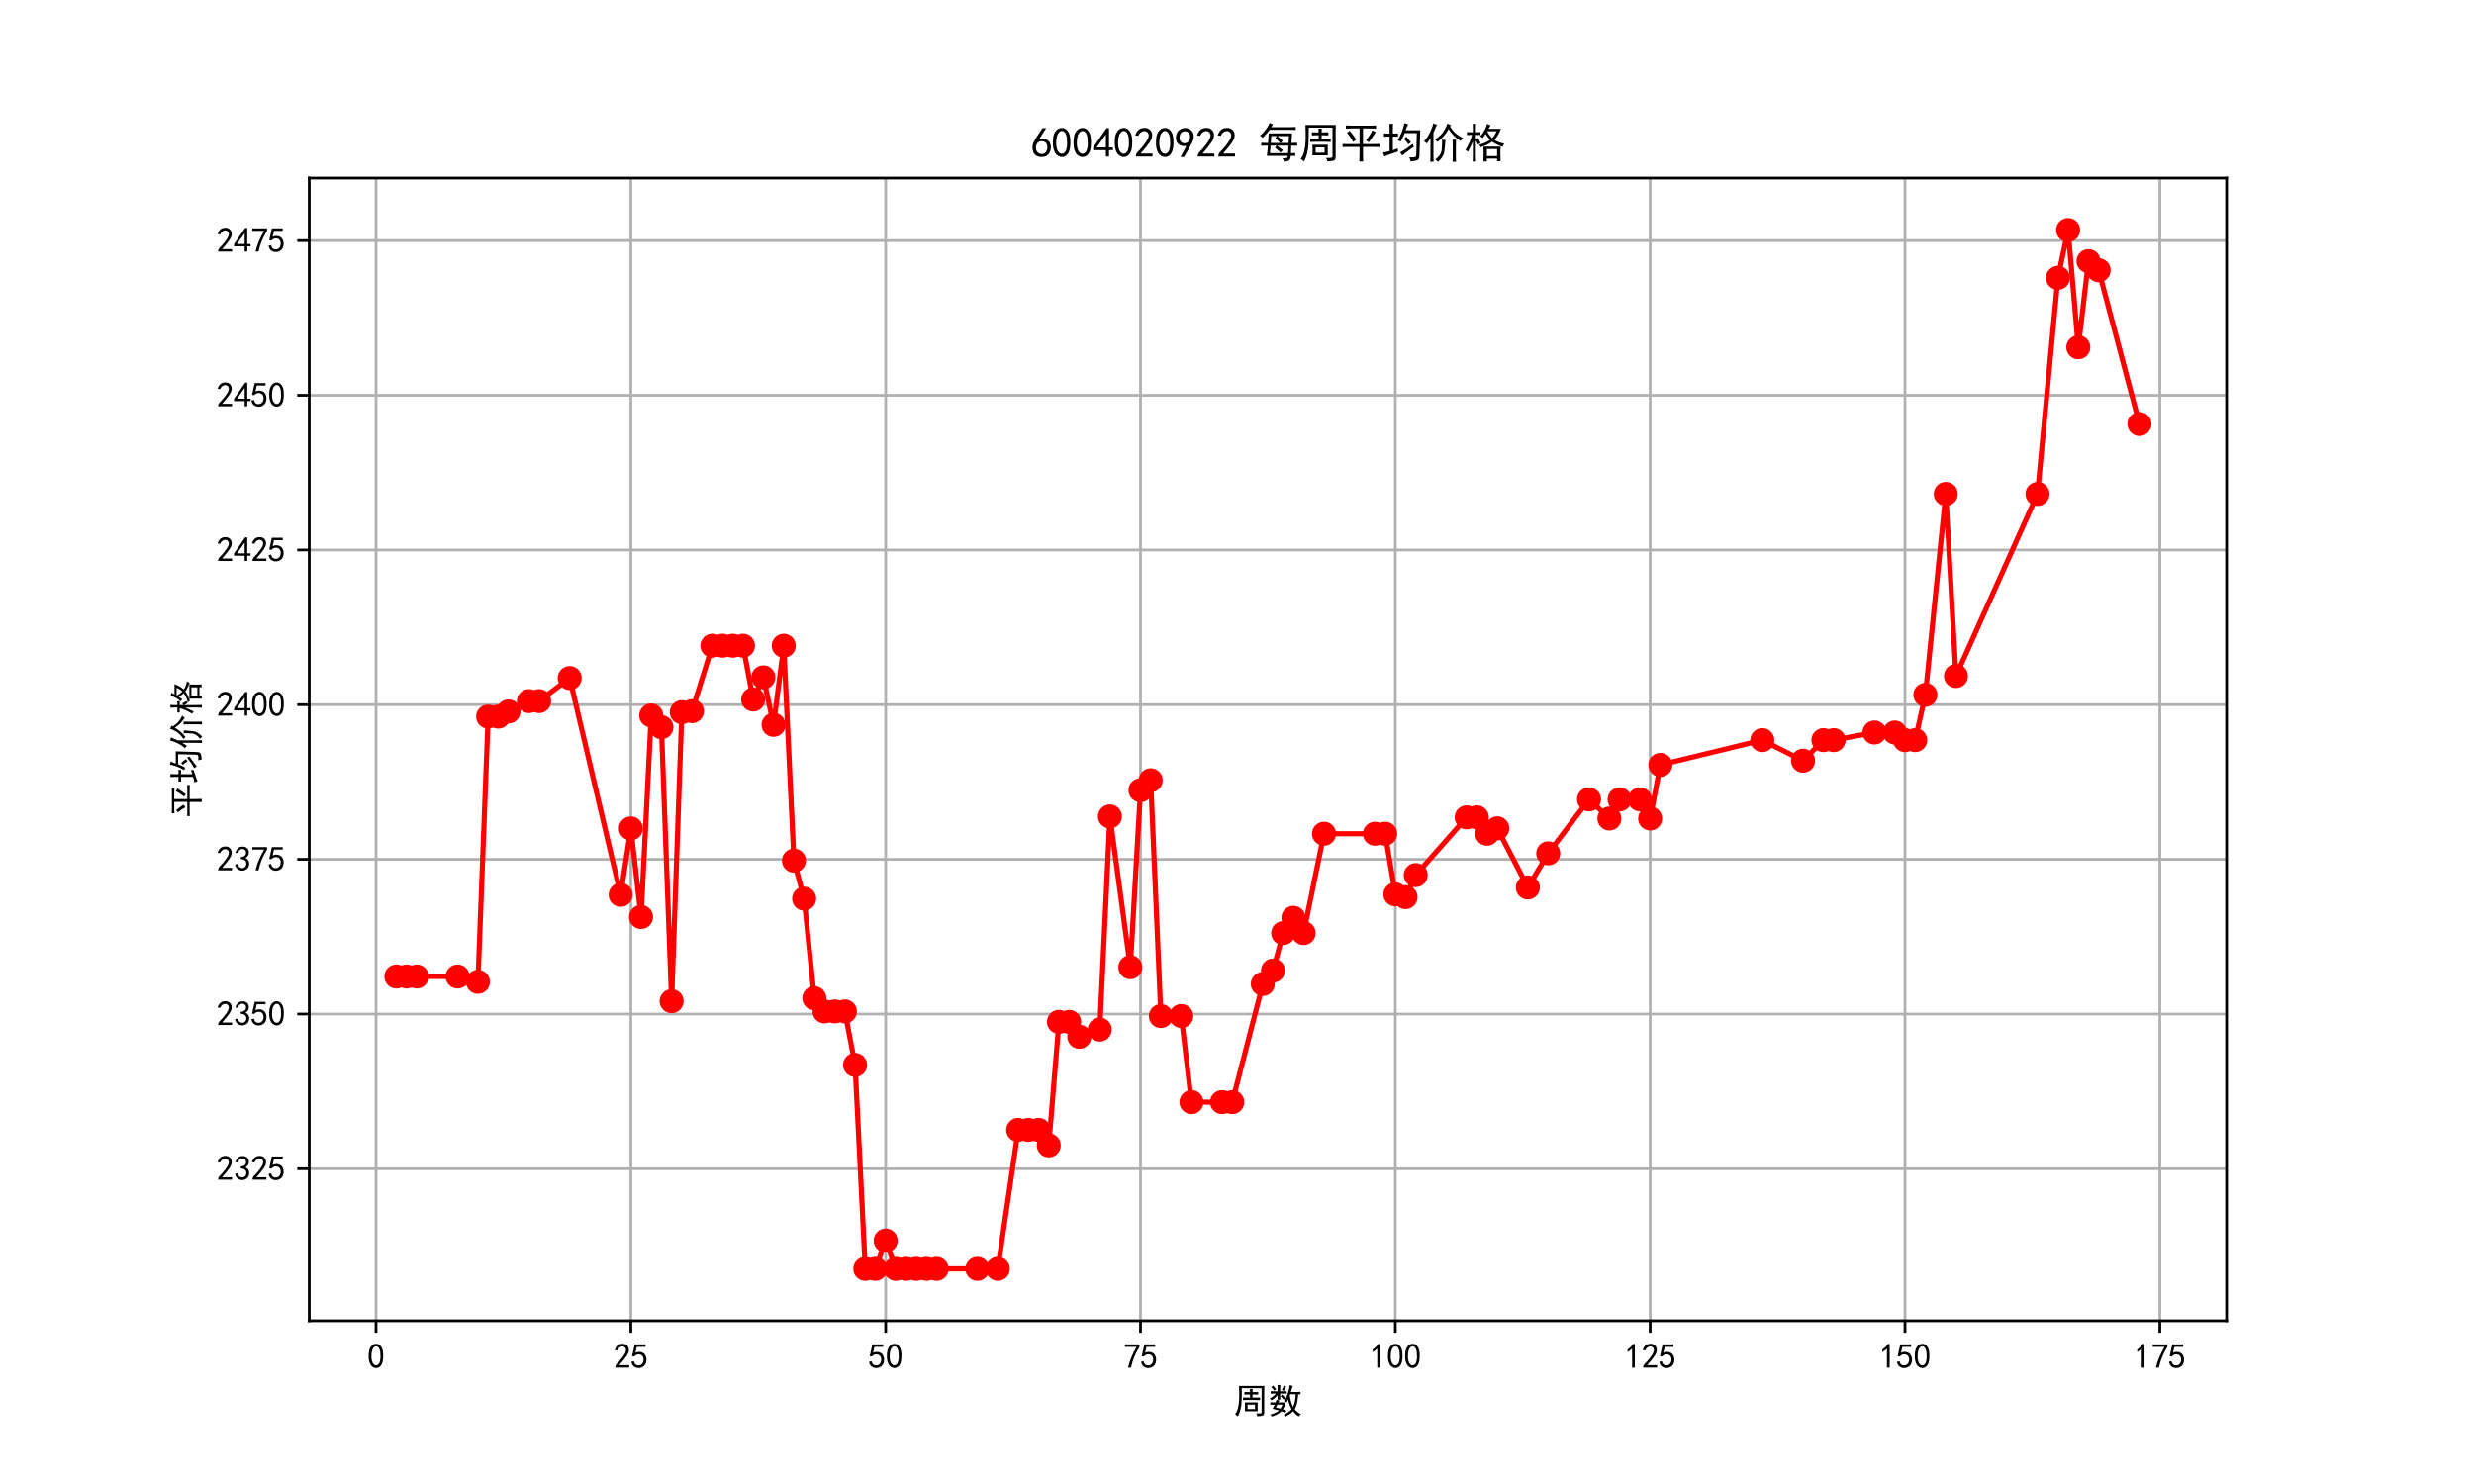 <?xml version="1.0" encoding="utf-8" standalone="no"?>
<!DOCTYPE svg PUBLIC "-//W3C//DTD SVG 1.1//EN"
  "http://www.w3.org/Graphics/SVG/1.1/DTD/svg11.dtd">
<svg xmlns:xlink="http://www.w3.org/1999/xlink" width="720pt" height="432pt" viewBox="0 0 720 432" xmlns="http://www.w3.org/2000/svg" version="1.1">
 <defs>
  <style type="text/css">*{stroke-linejoin: round; stroke-linecap: butt}</style>
 </defs>
 <g id="figure_1">
  <g id="patch_1">
   <path d="M 0 432 
L 720 432 
L 720 0 
L 0 0 
z
" style="fill: #ffffff"/>
  </g>
  <g id="axes_1">
   <g id="patch_2">
    <path d="M 90 384.48 
L 648 384.48 
L 648 51.84 
L 90 51.84 
z
" style="fill: #ffffff"/>
   </g>
   <g id="matplotlib.axis_1">
    <g id="xtick_1">
     <g id="line2d_1">
      <path d="M 109.431 384.48 
L 109.431 51.84 
" clip-path="url(#p1431600684)" style="fill: none; stroke: #b0b0b0; stroke-width: 0.8; stroke-linecap: square"/>
     </g>
     <g id="line2d_2">
      <defs>
       <path id="mc5ca7465f9" d="M 0 0 
L 0 3.5 
" style="stroke: #000000; stroke-width: 0.8"/>
      </defs>
      <g>
       <use xlink:href="#mc5ca7465f9" x="109.431" y="384.48" style="stroke: #000000; stroke-width: 0.8"/>
      </g>
     </g>
     <g id="text_1">
      <!-- 0 -->
      <g transform="translate(106.931 398.355) scale(0.1 -0.1)">
       <defs>
        <path id="SimHei-30" d="M 225 2537 
Q 250 3200 412 3587 
Q 575 3975 875 4225 
Q 1175 4475 1612 4475 
Q 2050 4475 2375 4112 
Q 2700 3750 2800 3200 
Q 2900 2650 2862 1937 
Q 2825 1225 2612 775 
Q 2400 325 1975 150 
Q 1550 -25 1125 187 
Q 700 400 525 750 
Q 350 1100 275 1487 
Q 200 1875 225 2537 
z
M 750 2687 
Q 675 2000 800 1462 
Q 925 925 1212 700 
Q 1500 475 1800 612 
Q 2100 750 2237 1162 
Q 2375 1575 2375 2062 
Q 2375 2550 2337 2950 
Q 2300 3350 2112 3675 
Q 1925 4000 1612 4012 
Q 1300 4025 1062 3700 
Q 825 3375 750 2687 
z
" transform="scale(0.016)"/>
       </defs>
       <use xlink:href="#SimHei-30"/>
      </g>
     </g>
    </g>
    <g id="xtick_2">
     <g id="line2d_3">
      <path d="M 183.593 384.48 
L 183.593 51.84 
" clip-path="url(#p1431600684)" style="fill: none; stroke: #b0b0b0; stroke-width: 0.8; stroke-linecap: square"/>
     </g>
     <g id="line2d_4">
      <g>
       <use xlink:href="#mc5ca7465f9" x="183.593" y="384.48" style="stroke: #000000; stroke-width: 0.8"/>
      </g>
     </g>
     <g id="text_2">
      <!-- 25 -->
      <g transform="translate(178.593 398.355) scale(0.1 -0.1)">
       <defs>
        <path id="SimHei-32" d="M 300 250 
Q 325 625 650 925 
Q 975 1225 1475 1862 
Q 1975 2500 2125 2850 
Q 2275 3200 2237 3450 
Q 2200 3700 2000 3862 
Q 1800 4025 1537 4000 
Q 1275 3975 1037 3800 
Q 800 3625 675 3275 
L 200 3350 
Q 400 3925 712 4187 
Q 1025 4450 1450 4475 
Q 1700 4500 1900 4462 
Q 2100 4425 2312 4287 
Q 2525 4150 2662 3875 
Q 2800 3600 2762 3212 
Q 2725 2825 2375 2287 
Q 2025 1750 1025 600 
L 2825 600 
L 2825 150 
L 300 150 
L 300 250 
z
" transform="scale(0.016)"/>
        <path id="SimHei-35" d="M 550 1325 
Q 725 650 1150 575 
Q 1575 500 1837 662 
Q 2100 825 2212 1087 
Q 2325 1350 2312 1675 
Q 2300 2000 2137 2225 
Q 1975 2450 1725 2525 
Q 1475 2600 1162 2525 
Q 850 2450 650 2175 
L 225 2225 
Q 275 2375 700 4375 
L 2675 4375 
L 2675 3925 
L 1075 3925 
Q 950 3250 825 2850 
Q 1200 3025 1525 3012 
Q 1850 3000 2150 2862 
Q 2450 2725 2587 2487 
Q 2725 2250 2787 2012 
Q 2850 1775 2837 1500 
Q 2825 1225 2725 937 
Q 2625 650 2425 462 
Q 2225 275 1937 162 
Q 1650 50 1275 75 
Q 900 100 562 350 
Q 225 600 100 1200 
L 550 1325 
z
" transform="scale(0.016)"/>
       </defs>
       <use xlink:href="#SimHei-32"/>
       <use xlink:href="#SimHei-35" x="50"/>
      </g>
     </g>
    </g>
    <g id="xtick_3">
     <g id="line2d_5">
      <path d="M 257.756 384.48 
L 257.756 51.84 
" clip-path="url(#p1431600684)" style="fill: none; stroke: #b0b0b0; stroke-width: 0.8; stroke-linecap: square"/>
     </g>
     <g id="line2d_6">
      <g>
       <use xlink:href="#mc5ca7465f9" x="257.756" y="384.48" style="stroke: #000000; stroke-width: 0.8"/>
      </g>
     </g>
     <g id="text_3">
      <!-- 50 -->
      <g transform="translate(252.756 398.355) scale(0.1 -0.1)">
       <use xlink:href="#SimHei-35"/>
       <use xlink:href="#SimHei-30" x="50"/>
      </g>
     </g>
    </g>
    <g id="xtick_4">
     <g id="line2d_7">
      <path d="M 331.919 384.48 
L 331.919 51.84 
" clip-path="url(#p1431600684)" style="fill: none; stroke: #b0b0b0; stroke-width: 0.8; stroke-linecap: square"/>
     </g>
     <g id="line2d_8">
      <g>
       <use xlink:href="#mc5ca7465f9" x="331.919" y="384.48" style="stroke: #000000; stroke-width: 0.8"/>
      </g>
     </g>
     <g id="text_4">
      <!-- 75 -->
      <g transform="translate(326.919 398.355) scale(0.1 -0.1)">
       <defs>
        <path id="SimHei-37" d="M 850 150 
Q 1300 2050 2425 3925 
L 275 3925 
L 275 4375 
L 2950 4375 
L 2950 3950 
Q 1775 2050 1400 150 
L 850 150 
z
" transform="scale(0.016)"/>
       </defs>
       <use xlink:href="#SimHei-37"/>
       <use xlink:href="#SimHei-35" x="50"/>
      </g>
     </g>
    </g>
    <g id="xtick_5">
     <g id="line2d_9">
      <path d="M 406.081 384.48 
L 406.081 51.84 
" clip-path="url(#p1431600684)" style="fill: none; stroke: #b0b0b0; stroke-width: 0.8; stroke-linecap: square"/>
     </g>
     <g id="line2d_10">
      <g>
       <use xlink:href="#mc5ca7465f9" x="406.081" y="384.48" style="stroke: #000000; stroke-width: 0.8"/>
      </g>
     </g>
     <g id="text_5">
      <!-- 100 -->
      <g transform="translate(398.581 398.355) scale(0.1 -0.1)">
       <defs>
        <path id="SimHei-31" d="M 1400 3600 
Q 1075 3275 575 2975 
L 575 3450 
Q 1200 3875 1600 4450 
L 1900 4450 
L 1900 150 
L 1400 150 
L 1400 3600 
z
" transform="scale(0.016)"/>
       </defs>
       <use xlink:href="#SimHei-31"/>
       <use xlink:href="#SimHei-30" x="50"/>
       <use xlink:href="#SimHei-30" x="100"/>
      </g>
     </g>
    </g>
    <g id="xtick_6">
     <g id="line2d_11">
      <path d="M 480.244 384.48 
L 480.244 51.84 
" clip-path="url(#p1431600684)" style="fill: none; stroke: #b0b0b0; stroke-width: 0.8; stroke-linecap: square"/>
     </g>
     <g id="line2d_12">
      <g>
       <use xlink:href="#mc5ca7465f9" x="480.244" y="384.48" style="stroke: #000000; stroke-width: 0.8"/>
      </g>
     </g>
     <g id="text_6">
      <!-- 125 -->
      <g transform="translate(472.744 398.355) scale(0.1 -0.1)">
       <use xlink:href="#SimHei-31"/>
       <use xlink:href="#SimHei-32" x="50"/>
       <use xlink:href="#SimHei-35" x="100"/>
      </g>
     </g>
    </g>
    <g id="xtick_7">
     <g id="line2d_13">
      <path d="M 554.407 384.48 
L 554.407 51.84 
" clip-path="url(#p1431600684)" style="fill: none; stroke: #b0b0b0; stroke-width: 0.8; stroke-linecap: square"/>
     </g>
     <g id="line2d_14">
      <g>
       <use xlink:href="#mc5ca7465f9" x="554.407" y="384.48" style="stroke: #000000; stroke-width: 0.8"/>
      </g>
     </g>
     <g id="text_7">
      <!-- 150 -->
      <g transform="translate(546.907 398.355) scale(0.1 -0.1)">
       <use xlink:href="#SimHei-31"/>
       <use xlink:href="#SimHei-35" x="50"/>
       <use xlink:href="#SimHei-30" x="100"/>
      </g>
     </g>
    </g>
    <g id="xtick_8">
     <g id="line2d_15">
      <path d="M 628.569 384.48 
L 628.569 51.84 
" clip-path="url(#p1431600684)" style="fill: none; stroke: #b0b0b0; stroke-width: 0.8; stroke-linecap: square"/>
     </g>
     <g id="line2d_16">
      <g>
       <use xlink:href="#mc5ca7465f9" x="628.569" y="384.48" style="stroke: #000000; stroke-width: 0.8"/>
      </g>
     </g>
     <g id="text_8">
      <!-- 175 -->
      <g transform="translate(621.069 398.355) scale(0.1 -0.1)">
       <use xlink:href="#SimHei-31"/>
       <use xlink:href="#SimHei-37" x="50"/>
       <use xlink:href="#SimHei-35" x="100"/>
      </g>
     </g>
    </g>
    <g id="text_9">
     <!-- 周数 -->
     <g transform="translate(359 411.339) scale(0.1 -0.1)">
      <defs>
       <path id="SimHei-5468" d="M 5600 4925 
Q 5575 4400 5575 3800 
L 5575 50 
Q 5550 -375 5325 -462 
Q 5100 -550 4325 -600 
Q 4300 -400 4125 -75 
Q 4800 -100 4962 -37 
Q 5125 25 5100 225 
L 5100 4525 
L 1500 4525 
Q 1500 2575 1450 1887 
Q 1400 1200 1237 550 
Q 1075 -100 775 -625 
Q 625 -450 275 -225 
Q 650 225 825 1000 
Q 1000 1775 1025 2587 
Q 1050 3400 1000 4925 
L 5600 4925 
z
M 2050 325 
Q 2075 625 2075 950 
L 2075 1400 
Q 2075 1625 2050 1925 
L 4400 1925 
Q 4375 1725 4375 1450 
L 4375 875 
Q 4375 600 4400 325 
L 2050 325 
z
M 3000 3800 
Q 3000 4150 2975 4375 
L 3475 4375 
Q 3450 4075 3450 3800 
Q 4100 3800 4475 3825 
L 4475 3350 
Q 4125 3375 3450 3375 
L 3450 2800 
Q 4200 2800 4825 2825 
L 4825 2350 
Q 4175 2375 3725 2375 
L 2750 2375 
Q 2325 2375 1725 2350 
L 1725 2825 
Q 2325 2800 3000 2800 
L 3000 3375 
Q 2500 3375 1975 3350 
L 1975 3825 
Q 2475 3800 3000 3800 
z
M 3900 725 
L 3900 1525 
L 2550 1525 
L 2550 725 
L 3900 725 
z
" transform="scale(0.016)"/>
       <path id="SimHei-6570" d="M 4525 4925 
Q 4475 4800 4400 4587 
Q 4325 4375 4175 3825 
L 5325 3825 
Q 5575 3825 5925 3850 
L 5925 3400 
Q 5650 3425 5500 3425 
Q 5500 3025 5362 2162 
Q 5225 1300 4875 675 
Q 5125 375 5437 137 
Q 5750 -100 6025 -200 
Q 5725 -425 5625 -625 
Q 5325 -450 5075 -225 
Q 4825 0 4575 325 
Q 4300 25 3987 -187 
Q 3675 -400 3200 -650 
Q 3075 -425 2850 -300 
Q 3225 -150 3650 125 
Q 4075 400 4300 675 
Q 4125 1025 3962 1425 
Q 3800 1825 3675 2475 
Q 3600 2275 3425 1950 
Q 3250 2050 3000 2150 
Q 3400 2850 3650 3675 
Q 3900 4500 3975 5100 
Q 4275 4975 4525 4925 
z
M 2100 2250 
Q 2000 2150 1875 1925 
L 3250 1925 
Q 3100 1300 2725 675 
Q 3125 525 3350 400 
Q 3225 225 3125 25 
Q 2900 175 2450 325 
Q 1950 -225 725 -650 
Q 600 -375 400 -275 
Q 1575 0 2000 475 
Q 1300 650 850 775 
Q 1000 1000 1250 1525 
Q 1000 1525 425 1500 
L 425 1950 
Q 900 1925 1400 1925 
Q 1500 2150 1550 2425 
Q 1825 2325 2100 2250 
z
M 1775 3950 
Q 1775 4550 1750 5100 
L 2250 5100 
Q 2225 4575 2225 3950 
Q 3075 3950 3425 3975 
L 3425 3525 
Q 3075 3550 2225 3550 
Q 2225 2825 2250 2425 
L 1750 2425 
Q 1775 2775 1775 3300 
Q 1650 3100 1300 2787 
Q 950 2475 650 2300 
Q 525 2525 275 2625 
Q 500 2700 875 2975 
Q 1250 3250 1450 3550 
Q 950 3550 500 3525 
L 500 3975 
Q 925 3950 1775 3950 
z
M 3975 3175 
Q 4200 1700 4600 1125 
Q 4850 1700 4937 2287 
Q 5025 2875 5050 3425 
L 4075 3425 
L 3975 3175 
z
M 1450 1000 
Q 1750 925 2275 800 
Q 2475 1050 2650 1525 
L 1725 1525 
Q 1600 1275 1450 1000 
z
M 3325 4825 
Q 3200 4625 3125 4450 
Q 3050 4275 2925 4025 
Q 2725 4125 2525 4175 
Q 2725 4500 2900 5000 
Q 3150 4875 3325 4825 
z
M 2575 3375 
Q 2900 3050 3200 2725 
Q 3050 2600 2875 2425 
Q 2525 2850 2300 3100 
Q 2450 3225 2575 3375 
z
M 925 5000 
Q 1275 4650 1500 4300 
L 1125 4075 
Q 950 4425 600 4725 
Q 825 4875 925 5000 
z
" transform="scale(0.016)"/>
      </defs>
      <use xlink:href="#SimHei-5468"/>
      <use xlink:href="#SimHei-6570" x="100"/>
     </g>
    </g>
   </g>
   <g id="matplotlib.axis_2">
    <g id="ytick_1">
     <g id="line2d_17">
      <path d="M 90 340.22 
L 648 340.22 
" clip-path="url(#p1431600684)" style="fill: none; stroke: #b0b0b0; stroke-width: 0.8; stroke-linecap: square"/>
     </g>
     <g id="line2d_18">
      <defs>
       <path id="mf63bedea98" d="M 0 0 
L -3.5 0 
" style="stroke: #000000; stroke-width: 0.8"/>
      </defs>
      <g>
       <use xlink:href="#mf63bedea98" x="90" y="340.22" style="stroke: #000000; stroke-width: 0.8"/>
      </g>
     </g>
     <g id="text_10">
      <!-- 2325 -->
      <g transform="translate(63 343.657) scale(0.1 -0.1)">
       <defs>
        <path id="SimHei-33" d="M 250 1225 
L 700 1300 
Q 800 975 1025 762 
Q 1250 550 1587 562 
Q 1925 575 2125 837 
Q 2325 1100 2300 1437 
Q 2275 1775 2037 1962 
Q 1800 2150 1275 2225 
L 1275 2550 
Q 1800 2600 2037 2825 
Q 2275 3050 2250 3412 
Q 2225 3775 1925 3937 
Q 1625 4100 1287 3975 
Q 950 3850 750 3275 
L 300 3350 
Q 450 3800 712 4100 
Q 975 4400 1425 4450 
Q 1875 4500 2212 4337 
Q 2550 4175 2687 3837 
Q 2825 3500 2725 3100 
Q 2625 2700 2150 2400 
Q 2500 2250 2687 1950 
Q 2875 1650 2812 1162 
Q 2750 675 2375 375 
Q 2000 75 1525 87 
Q 1050 100 700 387 
Q 350 675 250 1225 
z
" transform="scale(0.016)"/>
       </defs>
       <use xlink:href="#SimHei-32"/>
       <use xlink:href="#SimHei-33" x="50"/>
       <use xlink:href="#SimHei-32" x="100"/>
       <use xlink:href="#SimHei-35" x="150"/>
      </g>
     </g>
    </g>
    <g id="ytick_2">
     <g id="line2d_19">
      <path d="M 90 295.19 
L 648 295.19 
" clip-path="url(#p1431600684)" style="fill: none; stroke: #b0b0b0; stroke-width: 0.8; stroke-linecap: square"/>
     </g>
     <g id="line2d_20">
      <g>
       <use xlink:href="#mf63bedea98" x="90" y="295.19" style="stroke: #000000; stroke-width: 0.8"/>
      </g>
     </g>
     <g id="text_11">
      <!-- 2350 -->
      <g transform="translate(63 298.627) scale(0.1 -0.1)">
       <use xlink:href="#SimHei-32"/>
       <use xlink:href="#SimHei-33" x="50"/>
       <use xlink:href="#SimHei-35" x="100"/>
       <use xlink:href="#SimHei-30" x="150"/>
      </g>
     </g>
    </g>
    <g id="ytick_3">
     <g id="line2d_21">
      <path d="M 90 250.16 
L 648 250.16 
" clip-path="url(#p1431600684)" style="fill: none; stroke: #b0b0b0; stroke-width: 0.8; stroke-linecap: square"/>
     </g>
     <g id="line2d_22">
      <g>
       <use xlink:href="#mf63bedea98" x="90" y="250.16" style="stroke: #000000; stroke-width: 0.8"/>
      </g>
     </g>
     <g id="text_12">
      <!-- 2375 -->
      <g transform="translate(63 253.597) scale(0.1 -0.1)">
       <use xlink:href="#SimHei-32"/>
       <use xlink:href="#SimHei-33" x="50"/>
       <use xlink:href="#SimHei-37" x="100"/>
       <use xlink:href="#SimHei-35" x="150"/>
      </g>
     </g>
    </g>
    <g id="ytick_4">
     <g id="line2d_23">
      <path d="M 90 205.13 
L 648 205.13 
" clip-path="url(#p1431600684)" style="fill: none; stroke: #b0b0b0; stroke-width: 0.8; stroke-linecap: square"/>
     </g>
     <g id="line2d_24">
      <g>
       <use xlink:href="#mf63bedea98" x="90" y="205.13" style="stroke: #000000; stroke-width: 0.8"/>
      </g>
     </g>
     <g id="text_13">
      <!-- 2400 -->
      <g transform="translate(63 208.567) scale(0.1 -0.1)">
       <defs>
        <path id="SimHei-34" d="M 2000 1100 
L 75 1100 
L 75 1525 
L 2100 4450 
L 2475 4450 
L 2475 1525 
L 3075 1525 
L 3075 1100 
L 2475 1100 
L 2475 150 
L 2000 150 
L 2000 1100 
z
M 2000 1525 
L 2000 3500 
L 600 1525 
L 2000 1525 
z
" transform="scale(0.016)"/>
       </defs>
       <use xlink:href="#SimHei-32"/>
       <use xlink:href="#SimHei-34" x="50"/>
       <use xlink:href="#SimHei-30" x="100"/>
       <use xlink:href="#SimHei-30" x="150"/>
      </g>
     </g>
    </g>
    <g id="ytick_5">
     <g id="line2d_25">
      <path d="M 90 160.1 
L 648 160.1 
" clip-path="url(#p1431600684)" style="fill: none; stroke: #b0b0b0; stroke-width: 0.8; stroke-linecap: square"/>
     </g>
     <g id="line2d_26">
      <g>
       <use xlink:href="#mf63bedea98" x="90" y="160.1" style="stroke: #000000; stroke-width: 0.8"/>
      </g>
     </g>
     <g id="text_14">
      <!-- 2425 -->
      <g transform="translate(63 163.537) scale(0.1 -0.1)">
       <use xlink:href="#SimHei-32"/>
       <use xlink:href="#SimHei-34" x="50"/>
       <use xlink:href="#SimHei-32" x="100"/>
       <use xlink:href="#SimHei-35" x="150"/>
      </g>
     </g>
    </g>
    <g id="ytick_6">
     <g id="line2d_27">
      <path d="M 90 115.07 
L 648 115.07 
" clip-path="url(#p1431600684)" style="fill: none; stroke: #b0b0b0; stroke-width: 0.8; stroke-linecap: square"/>
     </g>
     <g id="line2d_28">
      <g>
       <use xlink:href="#mf63bedea98" x="90" y="115.07" style="stroke: #000000; stroke-width: 0.8"/>
      </g>
     </g>
     <g id="text_15">
      <!-- 2450 -->
      <g transform="translate(63 118.507) scale(0.1 -0.1)">
       <use xlink:href="#SimHei-32"/>
       <use xlink:href="#SimHei-34" x="50"/>
       <use xlink:href="#SimHei-35" x="100"/>
       <use xlink:href="#SimHei-30" x="150"/>
      </g>
     </g>
    </g>
    <g id="ytick_7">
     <g id="line2d_29">
      <path d="M 90 70.04 
L 648 70.04 
" clip-path="url(#p1431600684)" style="fill: none; stroke: #b0b0b0; stroke-width: 0.8; stroke-linecap: square"/>
     </g>
     <g id="line2d_30">
      <g>
       <use xlink:href="#mf63bedea98" x="90" y="70.04" style="stroke: #000000; stroke-width: 0.8"/>
      </g>
     </g>
     <g id="text_16">
      <!-- 2475 -->
      <g transform="translate(63 73.478) scale(0.1 -0.1)">
       <use xlink:href="#SimHei-32"/>
       <use xlink:href="#SimHei-34" x="50"/>
       <use xlink:href="#SimHei-37" x="100"/>
       <use xlink:href="#SimHei-35" x="150"/>
      </g>
     </g>
    </g>
    <g id="text_17">
     <!-- 平均价格 -->
     <g transform="translate(57.75 238.16) rotate(-90) scale(0.1 -0.1)">
      <defs>
       <path id="SimHei-5e73" d="M 4525 4825 
Q 4900 4825 5450 4850 
L 5450 4375 
Q 4925 4400 4525 4400 
L 3475 4400 
L 3475 2025 
L 5000 2025 
Q 5550 2025 6025 2050 
L 6025 1575 
Q 5550 1600 5000 1600 
L 3475 1600 
L 3475 450 
Q 3475 -100 3500 -600 
L 2925 -600 
Q 2950 -100 2950 450 
L 2950 1600 
L 1125 1600 
Q 775 1600 375 1575 
L 375 2050 
Q 775 2025 1175 2025 
L 2950 2025 
L 2950 4400 
L 1775 4400 
Q 1400 4400 875 4375 
L 875 4850 
Q 1400 4825 1750 4825 
L 4525 4825 
z
M 3925 2600 
Q 4500 3300 4900 4125 
Q 5150 3950 5400 3825 
Q 4775 2850 4350 2300 
Q 4150 2475 3925 2600 
z
M 1975 2350 
Q 1600 3100 1050 3725 
Q 1250 3875 1450 4050 
Q 2075 3300 2450 2725 
Q 2150 2500 1975 2350 
z
" transform="scale(0.016)"/>
       <path id="SimHei-5747" d="M 5775 275 
Q 5775 -325 5362 -450 
Q 4950 -575 4425 -600 
Q 4375 -275 4250 25 
Q 4950 -25 5125 62 
Q 5300 150 5300 500 
L 5375 3700 
L 3550 3700 
Q 3425 3375 3262 3037 
Q 3100 2700 2925 2400 
Q 2675 2550 2475 2625 
Q 3150 3625 3500 5200 
Q 3800 5100 4075 5025 
Q 3975 4875 3875 4650 
Q 3775 4425 3675 4125 
L 5900 4125 
L 5775 275 
z
M 1250 3625 
L 1250 4375 
Q 1250 4775 1225 5100 
L 1775 5100 
Q 1750 4725 1750 4375 
L 1750 3625 
L 1900 3625 
Q 2200 3625 2525 3650 
L 2525 3150 
Q 2200 3175 1900 3175 
L 1750 3175 
L 1750 1100 
L 2500 1375 
Q 2475 1125 2525 900 
Q 1225 475 962 362 
Q 700 250 475 150 
Q 375 475 250 750 
Q 575 800 800 850 
Q 1025 900 1250 975 
L 1250 3175 
L 1125 3175 
Q 850 3175 400 3150 
L 400 3650 
Q 850 3625 1100 3625 
L 1250 3625 
z
M 4950 1625 
Q 4675 1425 4137 1050 
Q 3600 675 3175 300 
Q 3000 575 2850 775 
Q 3350 1050 3762 1325 
Q 4175 1600 4775 2075 
Q 4825 1850 4950 1625 
z
M 3775 3150 
Q 4125 2800 4475 2300 
Q 4250 2125 4100 1975 
Q 3900 2325 3450 2825 
Q 3600 3000 3775 3150 
z
" transform="scale(0.016)"/>
       <path id="SimHei-4ef7" d="M 2200 4975 
Q 2050 4725 1650 3775 
L 1650 450 
Q 1650 -225 1675 -650 
L 1175 -650 
Q 1175 -225 1200 450 
L 1200 2975 
Q 900 2425 650 2100 
Q 525 2275 225 2450 
Q 750 3025 1125 3800 
Q 1500 4575 1625 5175 
Q 1950 5025 2200 4975 
z
M 4175 4700 
Q 4850 3525 6150 2950 
Q 5925 2750 5775 2500 
Q 4725 3100 3950 4300 
Q 3300 3125 2250 2350 
Q 2125 2525 1900 2725 
Q 2825 3325 3250 4050 
Q 3675 4775 3750 5150 
Q 4150 4950 4325 4900 
L 4175 4700 
z
M 3475 2650 
Q 3400 2075 3325 1087 
Q 3250 100 2325 -675 
Q 2175 -450 1925 -300 
Q 2850 350 2912 1262 
Q 2975 2175 2950 2700 
Q 3275 2650 3475 2650 
z
M 5075 2700 
Q 5050 2150 5050 1725 
L 5050 150 
Q 5050 -225 5075 -650 
L 4550 -650 
Q 4575 -225 4575 175 
L 4575 1875 
Q 4575 2150 4550 2700 
L 5075 2700 
z
" transform="scale(0.016)"/>
       <path id="SimHei-683c" d="M 4075 4875 
Q 3975 4750 3750 4350 
L 5625 4350 
Q 5450 3850 5212 3437 
Q 4975 3025 4650 2650 
Q 4950 2450 5412 2287 
Q 5875 2125 6150 2100 
Q 5975 1900 5875 1600 
Q 5550 1725 5125 1912 
Q 4700 2100 4300 2400 
Q 3925 2125 3537 1937 
Q 3150 1750 2575 1550 
Q 2475 1775 2300 1925 
Q 2825 2050 3262 2250 
Q 3700 2450 3975 2675 
Q 3625 3050 3325 3575 
Q 3175 3350 2875 2950 
Q 2700 3100 2475 3200 
Q 2825 3550 3112 4075 
Q 3400 4600 3550 5100 
Q 3775 4950 4075 4875 
z
M 5575 1650 
Q 5550 1350 5550 575 
Q 5550 -200 5575 -575 
L 5050 -575 
L 5050 -175 
L 3500 -175 
L 3500 -600 
L 2975 -600 
Q 3000 -200 3000 550 
Q 3000 1325 2975 1650 
L 5575 1650 
z
M 1850 5100 
Q 1825 4775 1825 4475 
L 1825 3825 
Q 2300 3825 2525 3850 
L 2525 3400 
Q 2300 3425 1825 3425 
L 1825 2725 
Q 1950 2800 2125 2950 
Q 2350 2600 2550 2200 
Q 2350 2075 2175 1950 
Q 1975 2375 1825 2625 
L 1825 275 
Q 1825 -275 1850 -625 
L 1350 -625 
Q 1375 -275 1375 275 
L 1375 2425 
Q 1150 1850 625 850 
Q 475 1025 250 1150 
Q 650 1775 900 2375 
Q 1150 2975 1250 3425 
Q 900 3425 475 3400 
L 475 3850 
Q 925 3825 1375 3825 
L 1375 4475 
Q 1375 4750 1350 5100 
L 1850 5100 
z
M 5050 200 
L 5050 1275 
L 3500 1275 
L 3500 200 
L 5050 200 
z
M 4300 2925 
Q 4675 3300 4975 3975 
L 3550 3975 
Q 3850 3350 4300 2925 
z
" transform="scale(0.016)"/>
      </defs>
      <use xlink:href="#SimHei-5e73"/>
      <use xlink:href="#SimHei-5747" x="100"/>
      <use xlink:href="#SimHei-4ef7" x="200"/>
      <use xlink:href="#SimHei-683c" x="300"/>
     </g>
    </g>
   </g>
   <g id="line2d_31">
    <path d="M 115.364 284.262 
L 118.33 284.262 
L 121.297 284.262 
L 133.163 284.262 
L 139.096 285.816 
L 142.062 208.603 
L 145.029 208.603 
L 147.995 207.099 
L 153.928 204.09 
L 156.895 204.09 
L 165.794 197.385 
L 180.627 260.493 
L 183.593 241.161 
L 186.56 266.937 
L 189.526 208.27 
L 192.493 211.689 
L 195.459 291.438 
L 198.426 207.322 
L 201.392 207.015 
L 207.325 187.964 
L 210.292 187.964 
L 213.258 187.964 
L 216.225 187.964 
L 219.191 203.631 
L 222.158 197.179 
L 225.124 211 
L 228.091 187.964 
L 231.057 250.54 
L 234.024 261.605 
L 236.99 290.568 
L 239.957 294.429 
L 242.923 294.429 
L 245.89 294.429 
L 248.856 310.011 
L 251.823 369.36 
L 254.789 369.36 
L 257.756 361.131 
L 260.722 369.36 
L 263.689 369.36 
L 266.656 369.36 
L 269.622 369.36 
L 272.589 369.36 
L 284.455 369.36 
L 290.388 369.36 
L 296.321 328.917 
L 299.287 328.917 
L 302.254 328.917 
L 305.22 333.415 
L 308.187 297.469 
L 311.153 297.469 
L 314.12 301.82 
L 320.053 299.723 
L 323.019 237.666 
L 328.952 281.564 
L 331.919 230.033 
L 334.885 227.143 
L 337.852 295.775 
L 343.785 295.775 
L 346.751 320.83 
L 355.651 320.83 
L 358.617 320.83 
L 367.517 286.431 
L 370.483 282.525 
L 373.45 271.625 
L 376.416 267.172 
L 379.383 271.625 
L 385.316 242.703 
L 400.148 242.703 
L 403.115 242.703 
L 406.081 260.361 
L 409.048 261.154 
L 412.014 254.748 
L 426.847 237.93 
L 429.813 237.93 
L 432.78 242.703 
L 435.746 241.13 
L 444.646 258.353 
L 450.579 248.416 
L 462.445 232.706 
L 468.378 238.27 
L 471.344 232.709 
L 477.278 232.712 
L 480.244 238.27 
L 483.211 222.662 
L 512.876 215.448 
L 524.742 221.455 
L 530.675 215.448 
L 533.641 215.448 
L 545.507 213.231 
L 551.44 213.235 
L 554.407 215.448 
L 557.373 215.448 
L 560.34 202.267 
L 566.273 143.781 
L 569.239 196.783 
L 592.971 143.781 
L 598.904 80.883 
L 601.871 66.96 
L 604.837 101.093 
L 607.804 76.02 
L 610.77 78.668 
L 622.636 123.428 
" clip-path="url(#p1431600684)" style="fill: none; stroke: #ff0000; stroke-width: 1.5; stroke-linecap: square"/>
    <defs>
     <path id="m81f90e9c4a" d="M 0 3 
C 0.796 3 1.559 2.684 2.121 2.121 
C 2.684 1.559 3 0.796 3 0 
C 3 -0.796 2.684 -1.559 2.121 -2.121 
C 1.559 -2.684 0.796 -3 0 -3 
C -0.796 -3 -1.559 -2.684 -2.121 -2.121 
C -2.684 -1.559 -3 -0.796 -3 0 
C -3 0.796 -2.684 1.559 -2.121 2.121 
C -1.559 2.684 -0.796 3 0 3 
z
" style="stroke: #ff0000"/>
    </defs>
    <g clip-path="url(#p1431600684)">
     <use xlink:href="#m81f90e9c4a" x="115.364" y="284.262" style="fill: #ff0000; stroke: #ff0000"/>
     <use xlink:href="#m81f90e9c4a" x="118.33" y="284.262" style="fill: #ff0000; stroke: #ff0000"/>
     <use xlink:href="#m81f90e9c4a" x="121.297" y="284.262" style="fill: #ff0000; stroke: #ff0000"/>
     <use xlink:href="#m81f90e9c4a" x="133.163" y="284.262" style="fill: #ff0000; stroke: #ff0000"/>
     <use xlink:href="#m81f90e9c4a" x="139.096" y="285.816" style="fill: #ff0000; stroke: #ff0000"/>
     <use xlink:href="#m81f90e9c4a" x="142.062" y="208.603" style="fill: #ff0000; stroke: #ff0000"/>
     <use xlink:href="#m81f90e9c4a" x="145.029" y="208.603" style="fill: #ff0000; stroke: #ff0000"/>
     <use xlink:href="#m81f90e9c4a" x="147.995" y="207.099" style="fill: #ff0000; stroke: #ff0000"/>
     <use xlink:href="#m81f90e9c4a" x="153.928" y="204.09" style="fill: #ff0000; stroke: #ff0000"/>
     <use xlink:href="#m81f90e9c4a" x="156.895" y="204.09" style="fill: #ff0000; stroke: #ff0000"/>
     <use xlink:href="#m81f90e9c4a" x="165.794" y="197.385" style="fill: #ff0000; stroke: #ff0000"/>
     <use xlink:href="#m81f90e9c4a" x="180.627" y="260.493" style="fill: #ff0000; stroke: #ff0000"/>
     <use xlink:href="#m81f90e9c4a" x="183.593" y="241.161" style="fill: #ff0000; stroke: #ff0000"/>
     <use xlink:href="#m81f90e9c4a" x="186.56" y="266.937" style="fill: #ff0000; stroke: #ff0000"/>
     <use xlink:href="#m81f90e9c4a" x="189.526" y="208.27" style="fill: #ff0000; stroke: #ff0000"/>
     <use xlink:href="#m81f90e9c4a" x="192.493" y="211.689" style="fill: #ff0000; stroke: #ff0000"/>
     <use xlink:href="#m81f90e9c4a" x="195.459" y="291.438" style="fill: #ff0000; stroke: #ff0000"/>
     <use xlink:href="#m81f90e9c4a" x="198.426" y="207.322" style="fill: #ff0000; stroke: #ff0000"/>
     <use xlink:href="#m81f90e9c4a" x="201.392" y="207.015" style="fill: #ff0000; stroke: #ff0000"/>
     <use xlink:href="#m81f90e9c4a" x="207.325" y="187.964" style="fill: #ff0000; stroke: #ff0000"/>
     <use xlink:href="#m81f90e9c4a" x="210.292" y="187.964" style="fill: #ff0000; stroke: #ff0000"/>
     <use xlink:href="#m81f90e9c4a" x="213.258" y="187.964" style="fill: #ff0000; stroke: #ff0000"/>
     <use xlink:href="#m81f90e9c4a" x="216.225" y="187.964" style="fill: #ff0000; stroke: #ff0000"/>
     <use xlink:href="#m81f90e9c4a" x="219.191" y="203.631" style="fill: #ff0000; stroke: #ff0000"/>
     <use xlink:href="#m81f90e9c4a" x="222.158" y="197.179" style="fill: #ff0000; stroke: #ff0000"/>
     <use xlink:href="#m81f90e9c4a" x="225.124" y="211" style="fill: #ff0000; stroke: #ff0000"/>
     <use xlink:href="#m81f90e9c4a" x="228.091" y="187.964" style="fill: #ff0000; stroke: #ff0000"/>
     <use xlink:href="#m81f90e9c4a" x="231.057" y="250.54" style="fill: #ff0000; stroke: #ff0000"/>
     <use xlink:href="#m81f90e9c4a" x="234.024" y="261.605" style="fill: #ff0000; stroke: #ff0000"/>
     <use xlink:href="#m81f90e9c4a" x="236.99" y="290.568" style="fill: #ff0000; stroke: #ff0000"/>
     <use xlink:href="#m81f90e9c4a" x="239.957" y="294.429" style="fill: #ff0000; stroke: #ff0000"/>
     <use xlink:href="#m81f90e9c4a" x="242.923" y="294.429" style="fill: #ff0000; stroke: #ff0000"/>
     <use xlink:href="#m81f90e9c4a" x="245.89" y="294.429" style="fill: #ff0000; stroke: #ff0000"/>
     <use xlink:href="#m81f90e9c4a" x="248.856" y="310.011" style="fill: #ff0000; stroke: #ff0000"/>
     <use xlink:href="#m81f90e9c4a" x="251.823" y="369.36" style="fill: #ff0000; stroke: #ff0000"/>
     <use xlink:href="#m81f90e9c4a" x="254.789" y="369.36" style="fill: #ff0000; stroke: #ff0000"/>
     <use xlink:href="#m81f90e9c4a" x="257.756" y="361.131" style="fill: #ff0000; stroke: #ff0000"/>
     <use xlink:href="#m81f90e9c4a" x="260.722" y="369.36" style="fill: #ff0000; stroke: #ff0000"/>
     <use xlink:href="#m81f90e9c4a" x="263.689" y="369.36" style="fill: #ff0000; stroke: #ff0000"/>
     <use xlink:href="#m81f90e9c4a" x="266.656" y="369.36" style="fill: #ff0000; stroke: #ff0000"/>
     <use xlink:href="#m81f90e9c4a" x="269.622" y="369.36" style="fill: #ff0000; stroke: #ff0000"/>
     <use xlink:href="#m81f90e9c4a" x="272.589" y="369.36" style="fill: #ff0000; stroke: #ff0000"/>
     <use xlink:href="#m81f90e9c4a" x="284.455" y="369.36" style="fill: #ff0000; stroke: #ff0000"/>
     <use xlink:href="#m81f90e9c4a" x="290.388" y="369.36" style="fill: #ff0000; stroke: #ff0000"/>
     <use xlink:href="#m81f90e9c4a" x="296.321" y="328.917" style="fill: #ff0000; stroke: #ff0000"/>
     <use xlink:href="#m81f90e9c4a" x="299.287" y="328.917" style="fill: #ff0000; stroke: #ff0000"/>
     <use xlink:href="#m81f90e9c4a" x="302.254" y="328.917" style="fill: #ff0000; stroke: #ff0000"/>
     <use xlink:href="#m81f90e9c4a" x="305.22" y="333.415" style="fill: #ff0000; stroke: #ff0000"/>
     <use xlink:href="#m81f90e9c4a" x="308.187" y="297.469" style="fill: #ff0000; stroke: #ff0000"/>
     <use xlink:href="#m81f90e9c4a" x="311.153" y="297.469" style="fill: #ff0000; stroke: #ff0000"/>
     <use xlink:href="#m81f90e9c4a" x="314.12" y="301.82" style="fill: #ff0000; stroke: #ff0000"/>
     <use xlink:href="#m81f90e9c4a" x="320.053" y="299.723" style="fill: #ff0000; stroke: #ff0000"/>
     <use xlink:href="#m81f90e9c4a" x="323.019" y="237.666" style="fill: #ff0000; stroke: #ff0000"/>
     <use xlink:href="#m81f90e9c4a" x="328.952" y="281.564" style="fill: #ff0000; stroke: #ff0000"/>
     <use xlink:href="#m81f90e9c4a" x="331.919" y="230.033" style="fill: #ff0000; stroke: #ff0000"/>
     <use xlink:href="#m81f90e9c4a" x="334.885" y="227.143" style="fill: #ff0000; stroke: #ff0000"/>
     <use xlink:href="#m81f90e9c4a" x="337.852" y="295.775" style="fill: #ff0000; stroke: #ff0000"/>
     <use xlink:href="#m81f90e9c4a" x="343.785" y="295.775" style="fill: #ff0000; stroke: #ff0000"/>
     <use xlink:href="#m81f90e9c4a" x="346.751" y="320.83" style="fill: #ff0000; stroke: #ff0000"/>
     <use xlink:href="#m81f90e9c4a" x="355.651" y="320.83" style="fill: #ff0000; stroke: #ff0000"/>
     <use xlink:href="#m81f90e9c4a" x="358.617" y="320.83" style="fill: #ff0000; stroke: #ff0000"/>
     <use xlink:href="#m81f90e9c4a" x="367.517" y="286.431" style="fill: #ff0000; stroke: #ff0000"/>
     <use xlink:href="#m81f90e9c4a" x="370.483" y="282.525" style="fill: #ff0000; stroke: #ff0000"/>
     <use xlink:href="#m81f90e9c4a" x="373.45" y="271.625" style="fill: #ff0000; stroke: #ff0000"/>
     <use xlink:href="#m81f90e9c4a" x="376.416" y="267.172" style="fill: #ff0000; stroke: #ff0000"/>
     <use xlink:href="#m81f90e9c4a" x="379.383" y="271.625" style="fill: #ff0000; stroke: #ff0000"/>
     <use xlink:href="#m81f90e9c4a" x="385.316" y="242.703" style="fill: #ff0000; stroke: #ff0000"/>
     <use xlink:href="#m81f90e9c4a" x="400.148" y="242.703" style="fill: #ff0000; stroke: #ff0000"/>
     <use xlink:href="#m81f90e9c4a" x="403.115" y="242.703" style="fill: #ff0000; stroke: #ff0000"/>
     <use xlink:href="#m81f90e9c4a" x="406.081" y="260.361" style="fill: #ff0000; stroke: #ff0000"/>
     <use xlink:href="#m81f90e9c4a" x="409.048" y="261.154" style="fill: #ff0000; stroke: #ff0000"/>
     <use xlink:href="#m81f90e9c4a" x="412.014" y="254.748" style="fill: #ff0000; stroke: #ff0000"/>
     <use xlink:href="#m81f90e9c4a" x="426.847" y="237.93" style="fill: #ff0000; stroke: #ff0000"/>
     <use xlink:href="#m81f90e9c4a" x="429.813" y="237.93" style="fill: #ff0000; stroke: #ff0000"/>
     <use xlink:href="#m81f90e9c4a" x="432.78" y="242.703" style="fill: #ff0000; stroke: #ff0000"/>
     <use xlink:href="#m81f90e9c4a" x="435.746" y="241.13" style="fill: #ff0000; stroke: #ff0000"/>
     <use xlink:href="#m81f90e9c4a" x="444.646" y="258.353" style="fill: #ff0000; stroke: #ff0000"/>
     <use xlink:href="#m81f90e9c4a" x="450.579" y="248.416" style="fill: #ff0000; stroke: #ff0000"/>
     <use xlink:href="#m81f90e9c4a" x="462.445" y="232.706" style="fill: #ff0000; stroke: #ff0000"/>
     <use xlink:href="#m81f90e9c4a" x="468.378" y="238.27" style="fill: #ff0000; stroke: #ff0000"/>
     <use xlink:href="#m81f90e9c4a" x="471.344" y="232.709" style="fill: #ff0000; stroke: #ff0000"/>
     <use xlink:href="#m81f90e9c4a" x="477.278" y="232.712" style="fill: #ff0000; stroke: #ff0000"/>
     <use xlink:href="#m81f90e9c4a" x="480.244" y="238.27" style="fill: #ff0000; stroke: #ff0000"/>
     <use xlink:href="#m81f90e9c4a" x="483.211" y="222.662" style="fill: #ff0000; stroke: #ff0000"/>
     <use xlink:href="#m81f90e9c4a" x="512.876" y="215.448" style="fill: #ff0000; stroke: #ff0000"/>
     <use xlink:href="#m81f90e9c4a" x="524.742" y="221.455" style="fill: #ff0000; stroke: #ff0000"/>
     <use xlink:href="#m81f90e9c4a" x="530.675" y="215.448" style="fill: #ff0000; stroke: #ff0000"/>
     <use xlink:href="#m81f90e9c4a" x="533.641" y="215.448" style="fill: #ff0000; stroke: #ff0000"/>
     <use xlink:href="#m81f90e9c4a" x="545.507" y="213.231" style="fill: #ff0000; stroke: #ff0000"/>
     <use xlink:href="#m81f90e9c4a" x="551.44" y="213.235" style="fill: #ff0000; stroke: #ff0000"/>
     <use xlink:href="#m81f90e9c4a" x="554.407" y="215.448" style="fill: #ff0000; stroke: #ff0000"/>
     <use xlink:href="#m81f90e9c4a" x="557.373" y="215.448" style="fill: #ff0000; stroke: #ff0000"/>
     <use xlink:href="#m81f90e9c4a" x="560.34" y="202.267" style="fill: #ff0000; stroke: #ff0000"/>
     <use xlink:href="#m81f90e9c4a" x="566.273" y="143.781" style="fill: #ff0000; stroke: #ff0000"/>
     <use xlink:href="#m81f90e9c4a" x="569.239" y="196.783" style="fill: #ff0000; stroke: #ff0000"/>
     <use xlink:href="#m81f90e9c4a" x="592.971" y="143.781" style="fill: #ff0000; stroke: #ff0000"/>
     <use xlink:href="#m81f90e9c4a" x="598.904" y="80.883" style="fill: #ff0000; stroke: #ff0000"/>
     <use xlink:href="#m81f90e9c4a" x="601.871" y="66.96" style="fill: #ff0000; stroke: #ff0000"/>
     <use xlink:href="#m81f90e9c4a" x="604.837" y="101.093" style="fill: #ff0000; stroke: #ff0000"/>
     <use xlink:href="#m81f90e9c4a" x="607.804" y="76.02" style="fill: #ff0000; stroke: #ff0000"/>
     <use xlink:href="#m81f90e9c4a" x="610.77" y="78.668" style="fill: #ff0000; stroke: #ff0000"/>
     <use xlink:href="#m81f90e9c4a" x="622.636" y="123.428" style="fill: #ff0000; stroke: #ff0000"/>
    </g>
   </g>
   <g id="patch_3">
    <path d="M 90 384.48 
L 90 51.84 
" style="fill: none; stroke: #000000; stroke-width: 0.8; stroke-linejoin: miter; stroke-linecap: square"/>
   </g>
   <g id="patch_4">
    <path d="M 648 384.48 
L 648 51.84 
" style="fill: none; stroke: #000000; stroke-width: 0.8; stroke-linejoin: miter; stroke-linecap: square"/>
   </g>
   <g id="patch_5">
    <path d="M 90 384.48 
L 648 384.48 
" style="fill: none; stroke: #000000; stroke-width: 0.8; stroke-linejoin: miter; stroke-linecap: square"/>
   </g>
   <g id="patch_6">
    <path d="M 90 51.84 
L 648 51.84 
" style="fill: none; stroke: #000000; stroke-width: 0.8; stroke-linejoin: miter; stroke-linecap: square"/>
   </g>
   <g id="text_18">
    <!-- 6004020922 每周平均价格 -->
    <g transform="translate(300 45.84) scale(0.12 -0.12)">
     <defs>
      <path id="SimHei-36" d="M 250 1612 
Q 275 1975 387 2225 
Q 500 2475 725 2850 
L 1750 4450 
L 2325 4450 
L 1275 2800 
Q 1950 2975 2350 2750 
Q 2750 2525 2887 2237 
Q 3025 1950 3037 1612 
Q 3050 1275 2937 950 
Q 2825 625 2537 362 
Q 2250 100 1737 75 
Q 1225 50 862 262 
Q 500 475 362 862 
Q 225 1250 250 1612 
z
M 1025 787 
Q 1250 550 1625 525 
Q 2000 500 2250 775 
Q 2500 1050 2500 1575 
Q 2500 2100 2187 2300 
Q 1875 2500 1487 2450 
Q 1100 2400 925 2075 
Q 750 1750 775 1387 
Q 800 1025 1025 787 
z
" transform="scale(0.016)"/>
      <path id="SimHei-39" d="M 800 75 
Q 1350 1000 1700 1750 
Q 1075 1650 662 1912 
Q 250 2175 162 2625 
Q 75 3075 175 3437 
Q 275 3800 487 4037 
Q 700 4275 1000 4375 
Q 1300 4475 1537 4475 
Q 1775 4475 2025 4375 
Q 2275 4275 2475 4075 
Q 2675 3875 2750 3662 
Q 2825 3450 2825 3112 
Q 2825 2775 2575 2250 
Q 2325 1725 1350 75 
L 800 75 
z
M 662 2875 
Q 700 2550 937 2337 
Q 1175 2125 1450 2150 
Q 1725 2175 1887 2300 
Q 2050 2425 2200 2725 
Q 2300 3100 2250 3362 
Q 2200 3625 1987 3800 
Q 1775 3975 1525 3975 
Q 1375 4000 1137 3900 
Q 900 3800 762 3500 
Q 625 3200 662 2875 
z
" transform="scale(0.016)"/>
      <path id="SimHei-20" transform="scale(0.016)"/>
      <path id="SimHei-6bcf" d="M 5225 3650 
Q 5175 3150 5150 2675 
L 5125 2200 
Q 5525 2200 6000 2225 
L 6000 1775 
Q 5625 1800 5100 1800 
L 5050 650 
Q 5325 650 5700 675 
L 5700 225 
Q 5400 250 5025 250 
Q 5000 -275 4775 -425 
Q 4550 -575 4000 -650 
Q 3950 -400 3775 -125 
Q 4375 -125 4475 -50 
Q 4575 25 4575 250 
L 1400 250 
L 1500 1100 
L 1550 1800 
L 1275 1800 
Q 825 1800 550 1775 
L 550 2225 
Q 975 2200 1275 2200 
L 1575 2200 
L 1625 2825 
L 1675 3650 
L 5225 3650 
z
M 2350 5000 
Q 2175 4825 2050 4600 
L 4875 4600 
Q 5275 4600 5775 4625 
L 5775 4175 
Q 5275 4200 4875 4200 
L 1825 4200 
L 1375 3625 
Q 1125 3325 775 2975 
Q 600 3175 350 3300 
Q 725 3575 1150 4112 
Q 1575 4650 1825 5250 
Q 2125 5075 2350 5000 
z
M 1975 1800 
L 1875 650 
L 4625 650 
L 4675 1800 
L 2950 1800 
Q 3575 1275 3825 1125 
Q 3625 925 3475 725 
Q 3100 1100 2650 1475 
Q 2775 1675 2875 1800 
L 1975 1800 
z
M 2975 3250 
Q 3125 3150 3287 3012 
Q 3450 2875 3800 2550 
Q 3650 2350 3525 2200 
L 4700 2200 
L 4750 3250 
L 2975 3250 
z
M 2075 3250 
L 2000 2200 
L 3425 2200 
Q 3150 2500 3012 2625 
Q 2875 2750 2700 2900 
Q 2800 3050 2925 3250 
L 2075 3250 
z
" transform="scale(0.016)"/>
     </defs>
     <use xlink:href="#SimHei-36"/>
     <use xlink:href="#SimHei-30" x="50"/>
     <use xlink:href="#SimHei-30" x="100"/>
     <use xlink:href="#SimHei-34" x="150"/>
     <use xlink:href="#SimHei-30" x="200"/>
     <use xlink:href="#SimHei-32" x="250"/>
     <use xlink:href="#SimHei-30" x="300"/>
     <use xlink:href="#SimHei-39" x="350"/>
     <use xlink:href="#SimHei-32" x="400"/>
     <use xlink:href="#SimHei-32" x="450"/>
     <use xlink:href="#SimHei-20" x="500"/>
     <use xlink:href="#SimHei-6bcf" x="550"/>
     <use xlink:href="#SimHei-5468" x="650"/>
     <use xlink:href="#SimHei-5e73" x="750"/>
     <use xlink:href="#SimHei-5747" x="850"/>
     <use xlink:href="#SimHei-4ef7" x="950"/>
     <use xlink:href="#SimHei-683c" x="1050"/>
    </g>
   </g>
  </g>
 </g>
 <defs>
  <clipPath id="p1431600684">
   <rect x="90" y="51.84" width="558" height="332.64"/>
  </clipPath>
 </defs>
</svg>
